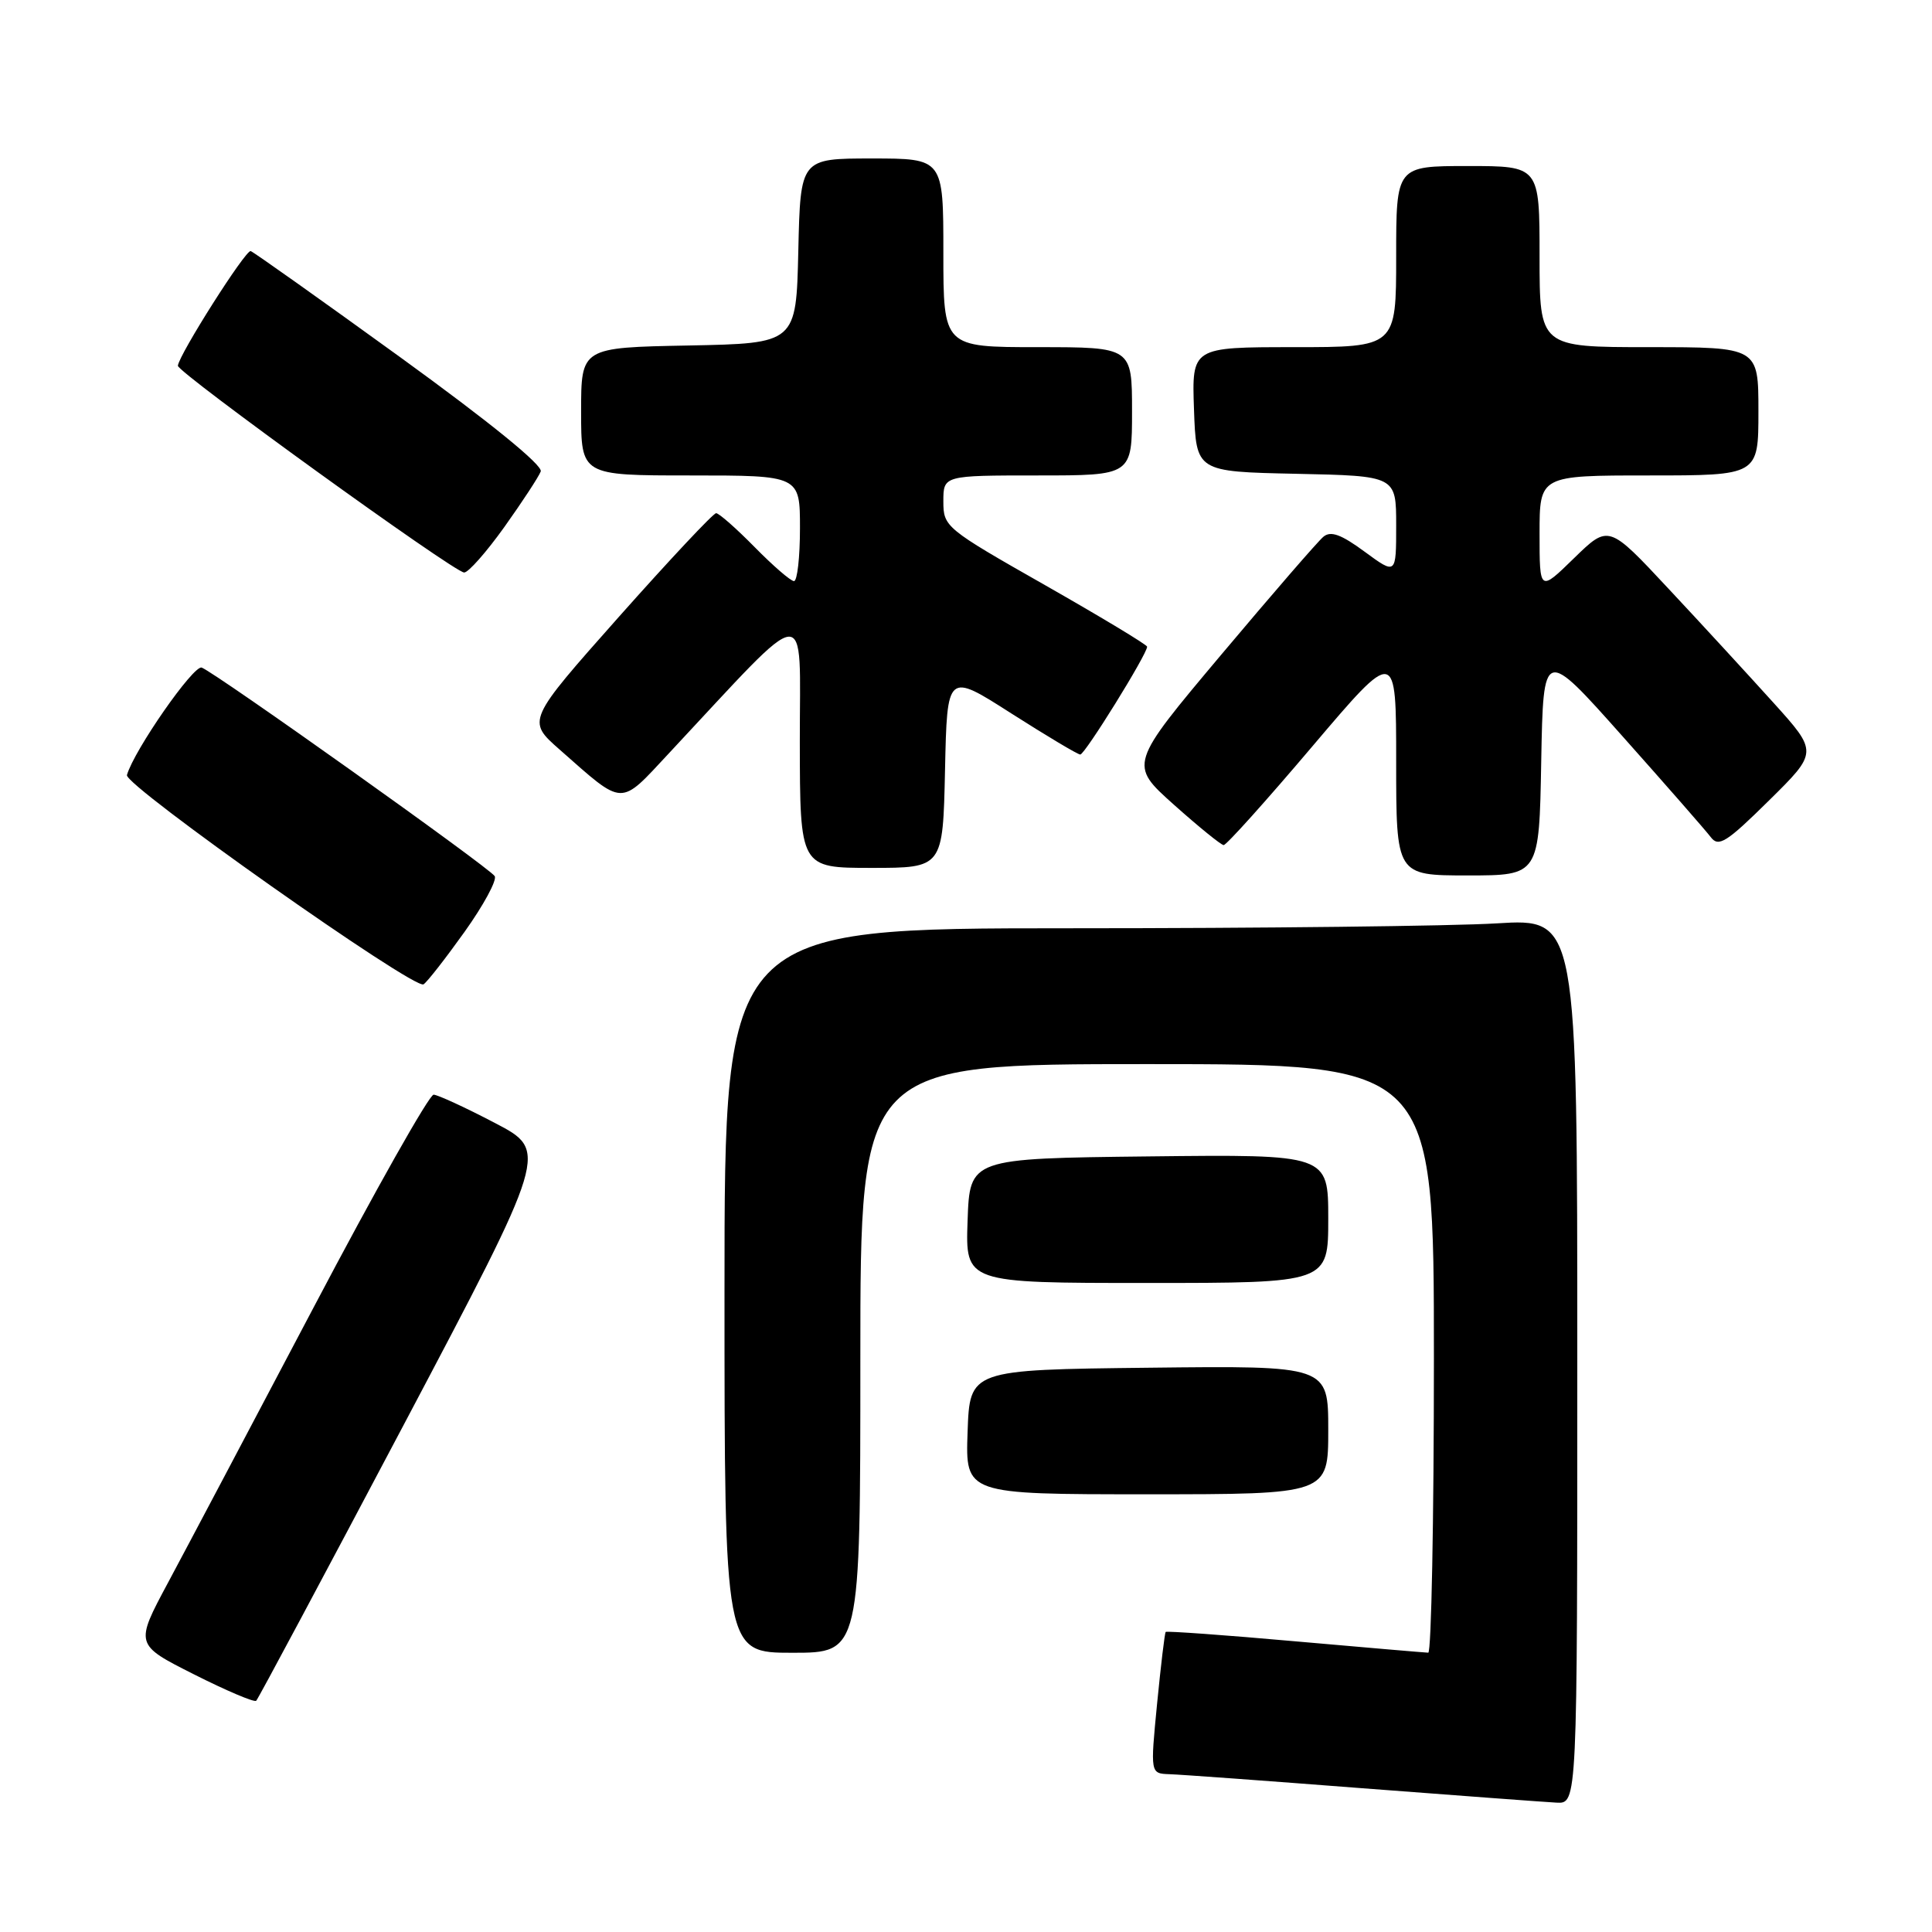 <?xml version="1.0" encoding="UTF-8" standalone="no"?>
<!DOCTYPE svg PUBLIC "-//W3C//DTD SVG 1.1//EN" "http://www.w3.org/Graphics/SVG/1.1/DTD/svg11.dtd" >
<svg xmlns="http://www.w3.org/2000/svg" xmlns:xlink="http://www.w3.org/1999/xlink" version="1.1" viewBox="0 0 256 256">
 <g >
 <path fill="currentColor"
d=" M 209.00 180.35 C 209.00 121.70 209.00 121.70 198.34 122.35 C 192.48 122.71 167.06 123.00 141.84 123.00 C 96.00 123.00 96.00 123.00 96.00 171.00 C 96.00 219.00 96.00 219.00 105.00 219.00 C 114.00 219.00 114.00 219.00 114.00 180.00 C 114.00 141.00 114.00 141.00 152.00 141.00 C 190.00 141.00 190.00 141.00 190.00 180.00 C 190.00 201.45 189.66 218.99 189.25 218.99 C 188.84 218.98 180.89 218.30 171.59 217.48 C 162.30 216.65 154.58 216.10 154.46 216.24 C 154.33 216.38 153.82 220.66 153.32 225.75 C 152.42 235.00 152.42 235.00 154.96 235.09 C 156.36 235.13 167.85 235.97 180.50 236.95 C 193.15 237.92 204.74 238.78 206.25 238.86 C 209.00 239.00 209.00 239.00 209.00 180.35 Z  M 53.54 188.71 C 72.67 152.50 72.67 152.50 65.58 148.80 C 61.69 146.76 58.03 145.08 57.46 145.05 C 56.89 145.02 49.73 157.71 41.55 173.25 C 33.36 188.79 24.69 205.19 22.27 209.70 C 17.87 217.91 17.87 217.91 25.68 221.85 C 29.98 224.02 33.70 225.60 33.95 225.36 C 34.20 225.12 43.01 208.63 53.54 188.71 Z  M 176.00 189.48 C 176.00 180.96 176.00 180.96 152.25 181.23 C 128.50 181.50 128.50 181.50 128.21 189.75 C 127.92 198.00 127.92 198.00 151.96 198.00 C 176.00 198.00 176.00 198.00 176.00 189.48 Z  M 176.00 161.48 C 176.00 152.96 176.00 152.96 152.25 153.23 C 128.50 153.50 128.50 153.50 128.21 161.75 C 127.92 170.00 127.92 170.00 151.96 170.00 C 176.00 170.00 176.00 170.00 176.00 161.48 Z  M 61.56 123.47 C 64.08 119.94 65.88 116.61 65.55 116.09 C 64.87 114.98 28.57 89.15 26.73 88.46 C 25.66 88.06 17.76 99.41 16.82 102.70 C 16.44 104.05 54.89 131.19 56.12 130.43 C 56.59 130.14 59.03 127.01 61.56 123.47 Z  M 204.22 100.89 C 204.50 85.77 204.50 85.77 215.00 97.57 C 220.78 104.06 226.04 110.07 226.69 110.93 C 227.72 112.29 228.77 111.63 234.39 106.08 C 240.90 99.66 240.90 99.66 234.96 93.08 C 231.69 89.46 225.45 82.67 221.08 78.00 C 213.15 69.50 213.15 69.50 208.57 73.96 C 204.00 78.42 204.00 78.42 204.00 70.71 C 204.00 63.00 204.00 63.00 218.50 63.00 C 233.00 63.00 233.00 63.00 233.00 54.50 C 233.00 46.00 233.00 46.00 218.50 46.00 C 204.00 46.00 204.00 46.00 204.00 34.00 C 204.00 22.00 204.00 22.00 194.50 22.00 C 185.00 22.00 185.00 22.00 185.00 34.00 C 185.00 46.00 185.00 46.00 171.46 46.00 C 157.92 46.00 157.92 46.00 158.21 54.25 C 158.50 62.50 158.50 62.50 171.75 62.78 C 185.00 63.06 185.00 63.06 185.00 69.62 C 185.00 76.17 185.00 76.17 180.83 73.11 C 177.71 70.81 176.33 70.31 175.36 71.12 C 174.64 71.71 168.55 78.75 161.82 86.75 C 149.59 101.30 149.59 101.30 155.55 106.63 C 158.82 109.55 161.79 111.96 162.14 111.98 C 162.50 111.99 167.78 106.11 173.89 98.90 C 185.00 85.81 185.00 85.81 185.00 100.90 C 185.00 116.00 185.00 116.00 194.47 116.00 C 203.95 116.00 203.95 116.00 204.22 100.89 Z  M 125.22 102.05 C 125.50 89.09 125.50 89.09 134.00 94.53 C 138.68 97.51 142.79 99.97 143.14 99.98 C 143.74 100.00 152.00 86.68 152.00 85.69 C 152.00 85.44 145.93 81.78 138.50 77.55 C 125.27 70.03 125.00 69.81 125.00 66.44 C 125.00 63.00 125.00 63.00 137.50 63.00 C 150.00 63.00 150.00 63.00 150.00 54.50 C 150.00 46.00 150.00 46.00 137.50 46.00 C 125.00 46.00 125.00 46.00 125.00 33.50 C 125.00 21.00 125.00 21.00 115.53 21.00 C 106.06 21.00 106.06 21.00 105.78 33.25 C 105.50 45.50 105.50 45.50 91.25 45.78 C 77.00 46.05 77.00 46.05 77.00 54.53 C 77.00 63.00 77.00 63.00 91.50 63.00 C 106.00 63.00 106.00 63.00 106.00 70.00 C 106.00 73.85 105.64 77.00 105.21 77.00 C 104.77 77.00 102.43 74.97 100.00 72.50 C 97.57 70.03 95.27 68.00 94.89 68.00 C 94.51 68.00 88.71 74.19 82.00 81.74 C 69.80 95.49 69.80 95.49 74.15 99.32 C 82.79 106.93 82.02 106.90 88.64 99.81 C 107.71 79.40 105.96 79.56 105.98 98.25 C 106.00 115.00 106.00 115.00 115.47 115.00 C 124.94 115.00 124.94 115.00 125.22 102.05 Z  M 66.83 69.83 C 69.21 66.49 71.38 63.18 71.65 62.47 C 71.96 61.67 64.91 55.94 53.04 47.34 C 42.53 39.73 33.61 33.40 33.22 33.27 C 32.55 33.06 23.73 46.96 23.57 48.46 C 23.48 49.33 60.16 75.83 61.50 75.86 C 62.05 75.88 64.45 73.16 66.83 69.83 Z "/>
</g>
</svg>